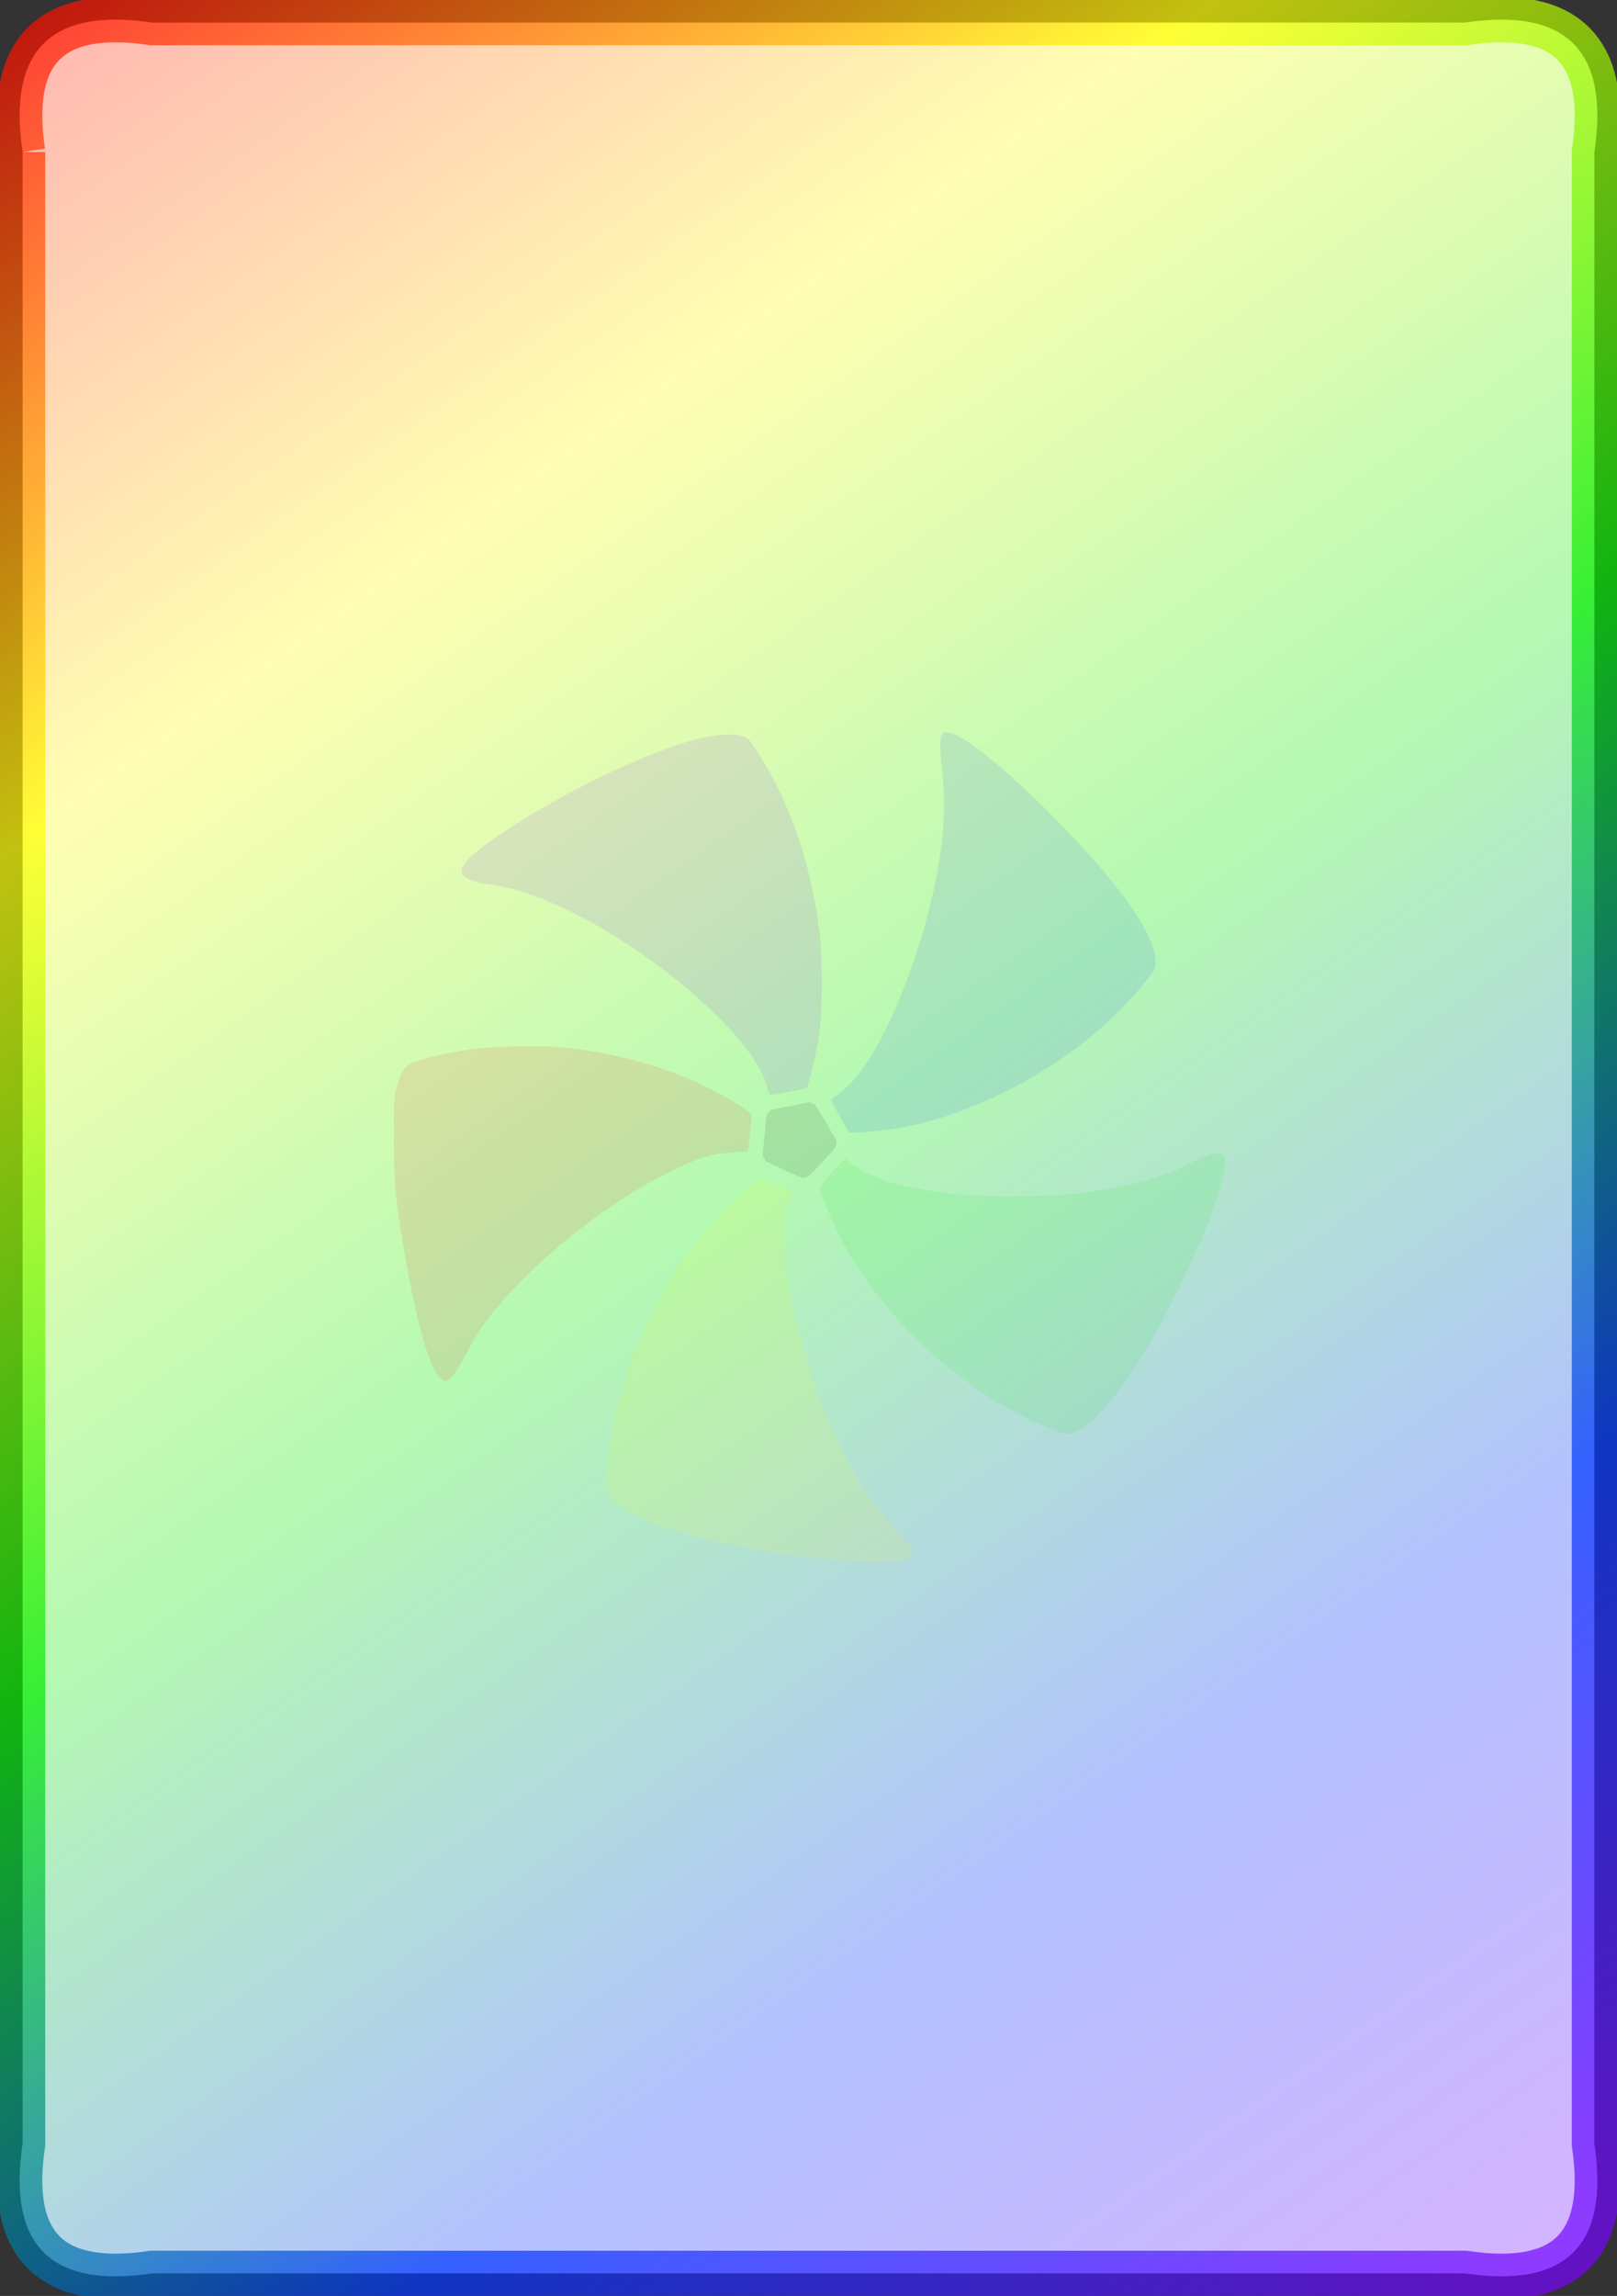 <svg version="1.1" xmlns="http://www.w3.org/2000/svg" xmlns:xlink="http://www.w3.org/1999/xlink" width="286" height="406"><rect width="100%" height="100%" fill="#333333" stroke="none"/><defs><linearGradient id="KtaaOKKbCpTl" x1="0px" x2="286px" y1="0px" y2="406px" gradientUnits="userSpaceOnUse"><stop offset="0" stop-color="#ff0000"/><stop offset="0.25" stop-color="#ffff00"/><stop offset="0.5" stop-color="#02ec00"/><stop offset="0.75" stop-color="#0037ff"/><stop offset="1" stop-color="#8000ff"/></linearGradient><linearGradient id="qLloXKDRalwA" x1="0px" x2="286px" y1="0px" y2="406px" gradientUnits="userSpaceOnUse"><stop offset="0" stop-color="#ff0000"/><stop offset="0.25" stop-color="#ffff00"/><stop offset="0.5" stop-color="#02ec00"/><stop offset="0.75" stop-color="#0037ff"/><stop offset="1" stop-color="#8000ff"/></linearGradient><linearGradient id="rcsxhpVnQhEn" x1="0px" x2="0px" y1="14px" y2="110px" gradientUnits="userSpaceOnUse"><stop offset="0" stop-color="#ff0000"/><stop offset="0.25" stop-color="#ffff00"/><stop offset="0.5" stop-color="#02ec00"/><stop offset="0.75" stop-color="#0037ff"/><stop offset="1" stop-color="#8000ff"/></linearGradient></defs><g><g><path fill="white" stroke="none" paint-order="stroke fill markers" d=" M 4 26.88 L 4 379.12 Q 0 406 26.88 402 L 259.12 402 Q 286 406 282 379.12 L 282 26.88 Q 286 0 259.12 4 L 26.88 4 Q 0 0 4 26.88"/></g><g><path fill="url(#KtaaOKKbCpTl)" stroke="url(#qLloXKDRalwA)" paint-order="fill stroke markers" d=" M 4 26.88 L 4 379.12 Q 0 406 26.88 402 L 259.12 402 Q 286 406 282 379.12 L 282 26.88 Q 286 0 259.12 4 L 26.88 4 Q 0 0 4 26.88" fill-opacity="0.3" stroke-miterlimit="10" stroke-width="8" stroke-opacity="0.7" stroke-dasharray=""/></g><g transform="translate(143,203) scale(1.2,1.2) scale(3,3) translate(-122.267,-111.175)" stroke="black" stroke-linejoin="round" stroke-miterlimit="10" stroke-width="3" stroke-opacity="0.1" stroke-dasharray=""><path fill="#ffff00" stroke="none" paint-order="stroke fill markers" d=" M 120.704 112.948 L 121.468 113.309 L 121.341 113.714 C 121.154 114.316 121.104 114.721 121.104 115.677 C 121.103 117.425 121.51 119.55 122.318 122.022 C 122.802 123.504 123.088 124.223 123.721 125.546 C 124.651 127.489 125.15 128.299 126.103 129.413 C 126.371 129.726 126.741 130.16 126.926 130.376 C 127.416 130.947 127.47 131.135 127.201 131.314 C 126.712 131.641 123.836 131.542 120.834 131.095 C 116.441 130.442 112.917 129.223 112.436 128.191 C 112.28 127.856 112.353 126.613 112.621 125.075 C 113.305 121.144 115.386 116.996 118.046 114.267 C 118.602 113.695 119.833 112.584 119.909 112.585 C 119.926 112.586 120.285 112.749 120.705 112.948" fill-opacity="0.1"/><path fill="#8000ff" stroke="none" paint-order="stroke fill markers" d=" M 118.99 90.936 C 119.304 91.042 119.369 91.109 119.802 91.788 C 121.388 94.269 122.408 97.268 122.818 100.653 C 122.953 101.76 122.953 104.339 122.819 105.35 C 122.707 106.202 122.515 107.141 122.326 107.772 L 122.187 108.237 L 121.931 108.29 C 121.178 108.453 120.444 108.58 120.385 108.557 C 120.346 108.542 120.287 108.398 120.25 108.236 C 119.926 106.801 118.037 104.645 115.188 102.455 C 112.247 100.195 108.837 98.497 106.757 98.257 C 105.979 98.167 105.388 97.958 105.267 97.729 C 105.074 97.361 105.669 96.739 107.189 95.724 C 110.261 93.671 114.325 91.716 116.864 91.07 C 117.651 90.87 118.613 90.809 118.99 90.934" fill-opacity="0.1"/><path fill="#ff0000" stroke="none" paint-order="stroke fill markers" d=" M 109.895 106.209 C 112.598 106.441 115.232 107.158 117.396 108.25 C 118.112 108.612 119.046 109.169 119.308 109.392 L 119.481 109.539 L 119.396 110.419 C 119.351 110.904 119.301 111.311 119.288 111.326 C 119.274 111.34 118.943 111.372 118.551 111.392 C 117.516 111.444 116.912 111.632 115.457 112.342 C 112.806 113.637 109.673 116.013 107.54 118.345 C 106.572 119.403 106.04 120.152 105.409 121.344 C 104.743 122.604 104.485 122.825 104.131 122.439 C 103.598 121.858 102.938 119.466 102.379 116.089 C 101.961 113.565 101.9 112.893 101.898 110.697 C 101.896 108.89 101.901 108.741 102.015 108.29 C 102.158 107.709 102.344 107.321 102.568 107.129 C 102.856 106.883 104.28 106.522 105.763 106.321 C 106.706 106.192 108.974 106.132 109.896 106.211" fill-opacity="0.1"/><path fill="#0037ff" stroke="none" paint-order="stroke fill markers" d=" M 129.447 90.862 C 130.388 91.25 132.527 93.072 134.783 95.406 C 137.748 98.472 139.322 100.779 139.322 102.056 C 139.322 102.333 139.304 102.373 138.951 102.834 C 137.18 105.157 134.364 107.323 131.309 108.71 C 129.061 109.732 127.14 110.251 125.084 110.392 C 124.641 110.423 124.273 110.438 124.268 110.431 C 124.19 110.329 123.378 108.855 123.379 108.817 C 123.379 108.793 123.506 108.68 123.659 108.574 C 124.341 108.103 124.878 107.459 125.545 106.312 C 126.947 103.899 128.28 99.924 128.726 96.826 C 128.98 95.063 128.992 94.014 128.778 92.039 C 128.713 91.44 128.739 90.949 128.836 90.825 C 128.923 90.719 129.132 90.731 129.444 90.857" fill-opacity="0.1"/><path fill="#02ec00" stroke="none" paint-order="stroke fill markers" d=" M 142.648 111.571 C 142.947 112.036 142.446 113.716 141.134 116.637 C 139.036 121.309 136.602 124.828 135.214 125.197 C 134.985 125.256 134.935 125.249 134.349 125.029 C 130.467 123.581 126.572 120.233 124.28 116.375 C 123.696 115.392 123.063 114.006 122.816 113.17 C 122.792 113.082 122.918 112.913 123.422 112.374 L 124.06 111.689 L 124.381 111.943 C 125.37 112.725 127.164 113.223 129.917 113.48 C 130.856 113.567 133.723 113.567 134.701 113.479 C 137.556 113.223 139.345 112.779 141.096 111.891 C 141.776 111.546 141.98 111.467 142.239 111.448 C 142.532 111.43 142.561 111.434 142.648 111.57" fill-opacity="0.1"/><path fill="#000000" stroke="none" paint-order="stroke fill markers" d=" M 121.057 112.245 L 120.183 111.841 L 120.099 111.684 L 120.015 111.526 L 120.095 110.658 C 120.201 109.513 120.191 109.566 120.311 109.426 L 120.413 109.307 L 121.366 109.117 L 122.32 108.926 L 122.44 108.986 C 122.507 109.018 122.579 109.055 122.601 109.066 C 122.622 109.077 122.868 109.479 123.145 109.958 L 123.649 110.83 L 123.631 110.986 C 123.614 111.141 123.607 111.151 122.945 111.862 C 122.36 112.492 122.264 112.583 122.165 112.602 C 122.103 112.612 122.024 112.63 121.992 112.637 C 121.957 112.644 121.564 112.481 121.057 112.247" fill-opacity="0.1"/><path fill="none" stroke="" d=" M 143.095 111.199 C 142.981 111.043 142.756 110.851 142.346 110.851 C 141.665 110.851 140.83 111.391 140.811 111.404 C 139.037 112.404 135.85 112.999 132.293 112.999 C 128.761 112.999 125.711 112.389 124.706 111.48 C 124.517 111.311 124.339 111.164 124.168 111.042 C 124.2 111.042 124.233 111.049 124.267 111.049 C 129.705 111.049 136.349 107.524 139.713 102.85 C 139.934 102.545 140.005 102.144 139.924 101.658 C 139.437 98.71 133.157 92.616 130.638 90.834 C 129.506 90.032 128.74 89.938 128.339 90.461 C 127.879 91.076 128.183 92.333 128.217 92.457 C 129.086 97.041 125.749 106.619 123.318 108.075 C 123.079 108.218 122.875 108.36 122.695 108.502 C 124.442 103.277 123.329 95.751 119.883 90.884 C 119.597 90.48 119.083 90.278 118.355 90.278 C 115.147 90.278 108.097 94.224 105.858 95.961 C 104.912 96.69 104.531 97.305 104.692 97.841 C 104.942 98.686 106.468 98.802 106.627 98.808 C 111.175 99.381 119.096 105.569 119.706 108.371 C 119.764 108.633 119.834 108.846 119.907 109.058 C 117.013 106.887 112.641 105.539 108.272 105.539 C 106.229 105.539 104.315 105.824 102.584 106.393 C 102.228 106.511 101.939 106.791 101.725 107.232 C 100.42 109.901 101.986 118.588 102.999 121.54 C 103.395 122.688 103.855 123.25 104.414 123.25 C 105.272 123.25 105.841 121.823 105.897 121.677 C 107.78 117.575 115.665 111.949 118.676 111.949 C 118.743 111.949 118.807 111.952 118.869 111.956 C 119.105 111.973 119.316 111.988 119.507 111.988 C 119.559 111.988 119.586 111.97 119.635 111.97 C 115.188 115.14 111.723 121.897 111.691 127.906 C 111.689 128.276 111.856 128.638 112.191 128.976 C 114.246 131.078 122.713 132.214 125.718 132.214 L 125.964 132.212 C 127.152 132.187 127.815 131.92 127.995 131.388 C 128.28 130.554 127.113 129.549 126.993 129.447 C 123.648 126.259 120.823 116.511 121.951 113.877 C 122.064 113.617 122.15 113.382 122.214 113.156 C 123.809 118.433 129.048 123.865 134.649 125.745 C 134.767 125.784 134.895 125.804 135.026 125.804 C 137.763 125.804 142.174 116.278 143.077 113.25 C 143.373 112.256 143.379 111.585 143.095 111.197 Z"/><g transform="scale(0.333,0.333)" stroke=""/></g></g></svg>